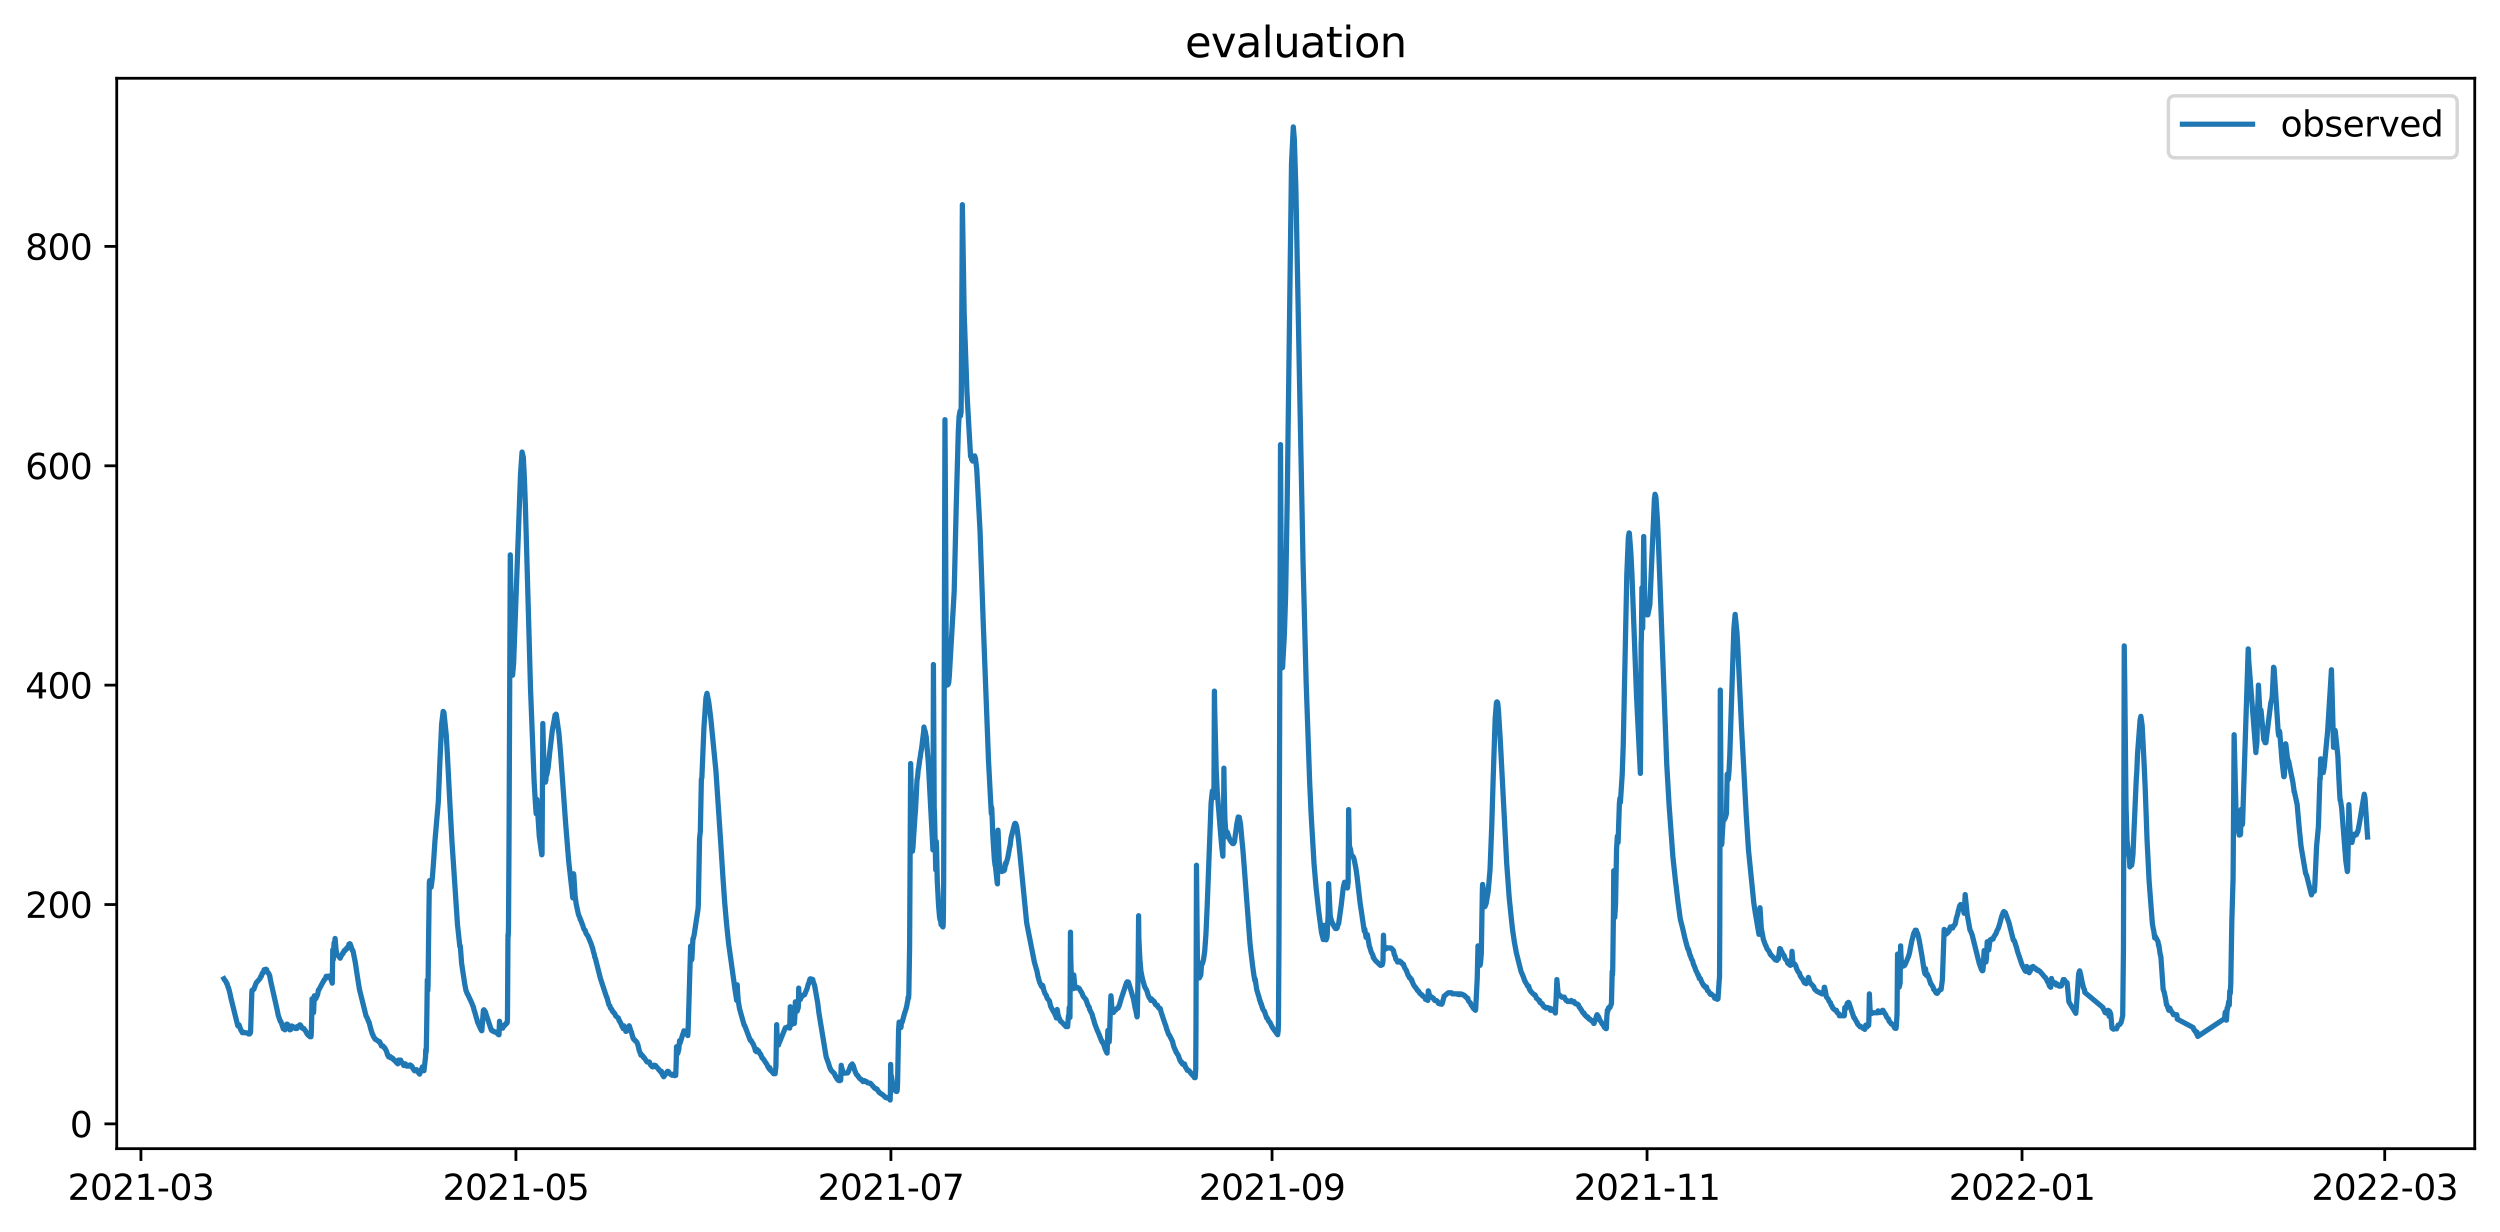 <?xml version="1.0" encoding="utf-8" standalone="no"?>
<!DOCTYPE svg PUBLIC "-//W3C//DTD SVG 1.1//EN"
  "http://www.w3.org/Graphics/SVG/1.1/DTD/svg11.dtd">
<svg xmlns:xlink="http://www.w3.org/1999/xlink" width="712.898pt" height="351.436pt" viewBox="0 0 712.898 351.436" xmlns="http://www.w3.org/2000/svg" version="1.1">
 <defs>
  <style type="text/css">*{stroke-linejoin: round; stroke-linecap: butt}</style>
 </defs>
 <g id="figure_1">
  <g id="patch_1">
   <path d="M 0 351.436 
L 712.898 351.436 
L 712.898 0 
L 0 0 
z
" style="fill: #ffffff"/>
  </g>
  <g id="axes_1">
   <g id="patch_2">
    <path d="M 33.288 327.558 
L 705.697 327.558 
L 705.697 22.318 
L 33.288 22.318 
z
" style="fill: #ffffff"/>
   </g>
   <g id="matplotlib.axis_1">
    <g id="xtick_1">
     <g id="line2d_1">
      <defs>
       <path id="mc125c75f41" d="M 0 0 
L 0 3.5 
" style="stroke: #000000; stroke-width: 0.8"/>
      </defs>
      <g>
       <use xlink:href="#mc125c75f41" x="40.186" y="327.558" style="stroke: #000000; stroke-width: 0.8"/>
      </g>
     </g>
     <g id="text_1">
      <!-- 2021-03 -->
      <g transform="translate(19.295 342.157) scale(0.1 -0.1)">
       <defs>
        <path id="DejaVuSans-32" d="M 1228 531 
L 3431 531 
L 3431 0 
L 469 0 
L 469 531 
Q 828 903 1448 1529 
Q 2069 2156 2228 2338 
Q 2531 2678 2651 2914 
Q 2772 3150 2772 3378 
Q 2772 3750 2511 3984 
Q 2250 4219 1831 4219 
Q 1534 4219 1204 4116 
Q 875 4013 500 3803 
L 500 4441 
Q 881 4594 1212 4672 
Q 1544 4750 1819 4750 
Q 2544 4750 2975 4387 
Q 3406 4025 3406 3419 
Q 3406 3131 3298 2873 
Q 3191 2616 2906 2266 
Q 2828 2175 2409 1742 
Q 1991 1309 1228 531 
z
" transform="scale(0.016)"/>
        <path id="DejaVuSans-30" d="M 2034 4250 
Q 1547 4250 1301 3770 
Q 1056 3291 1056 2328 
Q 1056 1369 1301 889 
Q 1547 409 2034 409 
Q 2525 409 2770 889 
Q 3016 1369 3016 2328 
Q 3016 3291 2770 3770 
Q 2525 4250 2034 4250 
z
M 2034 4750 
Q 2819 4750 3233 4129 
Q 3647 3509 3647 2328 
Q 3647 1150 3233 529 
Q 2819 -91 2034 -91 
Q 1250 -91 836 529 
Q 422 1150 422 2328 
Q 422 3509 836 4129 
Q 1250 4750 2034 4750 
z
" transform="scale(0.016)"/>
        <path id="DejaVuSans-31" d="M 794 531 
L 1825 531 
L 1825 4091 
L 703 3866 
L 703 4441 
L 1819 4666 
L 2450 4666 
L 2450 531 
L 3481 531 
L 3481 0 
L 794 0 
L 794 531 
z
" transform="scale(0.016)"/>
        <path id="DejaVuSans-2d" d="M 313 2009 
L 1997 2009 
L 1997 1497 
L 313 1497 
L 313 2009 
z
" transform="scale(0.016)"/>
        <path id="DejaVuSans-33" d="M 2597 2516 
Q 3050 2419 3304 2112 
Q 3559 1806 3559 1356 
Q 3559 666 3084 287 
Q 2609 -91 1734 -91 
Q 1441 -91 1130 -33 
Q 819 25 488 141 
L 488 750 
Q 750 597 1062 519 
Q 1375 441 1716 441 
Q 2309 441 2620 675 
Q 2931 909 2931 1356 
Q 2931 1769 2642 2001 
Q 2353 2234 1838 2234 
L 1294 2234 
L 1294 2753 
L 1863 2753 
Q 2328 2753 2575 2939 
Q 2822 3125 2822 3475 
Q 2822 3834 2567 4026 
Q 2313 4219 1838 4219 
Q 1578 4219 1281 4162 
Q 984 4106 628 3988 
L 628 4550 
Q 988 4650 1302 4700 
Q 1616 4750 1894 4750 
Q 2613 4750 3031 4423 
Q 3450 4097 3450 3541 
Q 3450 3153 3228 2886 
Q 3006 2619 2597 2516 
z
" transform="scale(0.016)"/>
       </defs>
       <use xlink:href="#DejaVuSans-32"/>
       <use xlink:href="#DejaVuSans-30" x="63.623"/>
       <use xlink:href="#DejaVuSans-32" x="127.246"/>
       <use xlink:href="#DejaVuSans-31" x="190.869"/>
       <use xlink:href="#DejaVuSans-2d" x="254.492"/>
       <use xlink:href="#DejaVuSans-30" x="290.576"/>
       <use xlink:href="#DejaVuSans-33" x="354.199"/>
      </g>
     </g>
    </g>
    <g id="xtick_2">
     <g id="line2d_2">
      <g>
       <use xlink:href="#mc125c75f41" x="147.119" y="327.558" style="stroke: #000000; stroke-width: 0.8"/>
      </g>
     </g>
     <g id="text_2">
      <!-- 2021-05 -->
      <g transform="translate(126.227 342.157) scale(0.1 -0.1)">
       <defs>
        <path id="DejaVuSans-35" d="M 691 4666 
L 3169 4666 
L 3169 4134 
L 1269 4134 
L 1269 2991 
Q 1406 3038 1543 3061 
Q 1681 3084 1819 3084 
Q 2600 3084 3056 2656 
Q 3513 2228 3513 1497 
Q 3513 744 3044 326 
Q 2575 -91 1722 -91 
Q 1428 -91 1123 -41 
Q 819 9 494 109 
L 494 744 
Q 775 591 1075 516 
Q 1375 441 1709 441 
Q 2250 441 2565 725 
Q 2881 1009 2881 1497 
Q 2881 1984 2565 2268 
Q 2250 2553 1709 2553 
Q 1456 2553 1204 2497 
Q 953 2441 691 2322 
L 691 4666 
z
" transform="scale(0.016)"/>
       </defs>
       <use xlink:href="#DejaVuSans-32"/>
       <use xlink:href="#DejaVuSans-30" x="63.623"/>
       <use xlink:href="#DejaVuSans-32" x="127.246"/>
       <use xlink:href="#DejaVuSans-31" x="190.869"/>
       <use xlink:href="#DejaVuSans-2d" x="254.492"/>
       <use xlink:href="#DejaVuSans-30" x="290.576"/>
       <use xlink:href="#DejaVuSans-35" x="354.199"/>
      </g>
     </g>
    </g>
    <g id="xtick_3">
     <g id="line2d_3">
      <g>
       <use xlink:href="#mc125c75f41" x="254.051" y="327.558" style="stroke: #000000; stroke-width: 0.8"/>
      </g>
     </g>
     <g id="text_3">
      <!-- 2021-07 -->
      <g transform="translate(233.159 342.157) scale(0.1 -0.1)">
       <defs>
        <path id="DejaVuSans-37" d="M 525 4666 
L 3525 4666 
L 3525 4397 
L 1831 0 
L 1172 0 
L 2766 4134 
L 525 4134 
L 525 4666 
z
" transform="scale(0.016)"/>
       </defs>
       <use xlink:href="#DejaVuSans-32"/>
       <use xlink:href="#DejaVuSans-30" x="63.623"/>
       <use xlink:href="#DejaVuSans-32" x="127.246"/>
       <use xlink:href="#DejaVuSans-31" x="190.869"/>
       <use xlink:href="#DejaVuSans-2d" x="254.492"/>
       <use xlink:href="#DejaVuSans-30" x="290.576"/>
       <use xlink:href="#DejaVuSans-37" x="354.199"/>
      </g>
     </g>
    </g>
    <g id="xtick_4">
     <g id="line2d_4">
      <g>
       <use xlink:href="#mc125c75f41" x="362.736" y="327.558" style="stroke: #000000; stroke-width: 0.8"/>
      </g>
     </g>
     <g id="text_4">
      <!-- 2021-09 -->
      <g transform="translate(341.845 342.157) scale(0.1 -0.1)">
       <defs>
        <path id="DejaVuSans-39" d="M 703 97 
L 703 672 
Q 941 559 1184 500 
Q 1428 441 1663 441 
Q 2288 441 2617 861 
Q 2947 1281 2994 2138 
Q 2813 1869 2534 1725 
Q 2256 1581 1919 1581 
Q 1219 1581 811 2004 
Q 403 2428 403 3163 
Q 403 3881 828 4315 
Q 1253 4750 1959 4750 
Q 2769 4750 3195 4129 
Q 3622 3509 3622 2328 
Q 3622 1225 3098 567 
Q 2575 -91 1691 -91 
Q 1453 -91 1209 -44 
Q 966 3 703 97 
z
M 1959 2075 
Q 2384 2075 2632 2365 
Q 2881 2656 2881 3163 
Q 2881 3666 2632 3958 
Q 2384 4250 1959 4250 
Q 1534 4250 1286 3958 
Q 1038 3666 1038 3163 
Q 1038 2656 1286 2365 
Q 1534 2075 1959 2075 
z
" transform="scale(0.016)"/>
       </defs>
       <use xlink:href="#DejaVuSans-32"/>
       <use xlink:href="#DejaVuSans-30" x="63.623"/>
       <use xlink:href="#DejaVuSans-32" x="127.246"/>
       <use xlink:href="#DejaVuSans-31" x="190.869"/>
       <use xlink:href="#DejaVuSans-2d" x="254.492"/>
       <use xlink:href="#DejaVuSans-30" x="290.576"/>
       <use xlink:href="#DejaVuSans-39" x="354.199"/>
      </g>
     </g>
    </g>
    <g id="xtick_5">
     <g id="line2d_5">
      <g>
       <use xlink:href="#mc125c75f41" x="469.669" y="327.558" style="stroke: #000000; stroke-width: 0.8"/>
      </g>
     </g>
     <g id="text_5">
      <!-- 2021-11 -->
      <g transform="translate(448.777 342.157) scale(0.1 -0.1)">
       <use xlink:href="#DejaVuSans-32"/>
       <use xlink:href="#DejaVuSans-30" x="63.623"/>
       <use xlink:href="#DejaVuSans-32" x="127.246"/>
       <use xlink:href="#DejaVuSans-31" x="190.869"/>
       <use xlink:href="#DejaVuSans-2d" x="254.492"/>
       <use xlink:href="#DejaVuSans-31" x="290.576"/>
       <use xlink:href="#DejaVuSans-31" x="354.199"/>
      </g>
     </g>
    </g>
    <g id="xtick_6">
     <g id="line2d_6">
      <g>
       <use xlink:href="#mc125c75f41" x="576.601" y="327.558" style="stroke: #000000; stroke-width: 0.8"/>
      </g>
     </g>
     <g id="text_6">
      <!-- 2022-01 -->
      <g transform="translate(555.709 342.157) scale(0.1 -0.1)">
       <use xlink:href="#DejaVuSans-32"/>
       <use xlink:href="#DejaVuSans-30" x="63.623"/>
       <use xlink:href="#DejaVuSans-32" x="127.246"/>
       <use xlink:href="#DejaVuSans-32" x="190.869"/>
       <use xlink:href="#DejaVuSans-2d" x="254.492"/>
       <use xlink:href="#DejaVuSans-30" x="290.576"/>
       <use xlink:href="#DejaVuSans-31" x="354.199"/>
      </g>
     </g>
    </g>
    <g id="xtick_7">
     <g id="line2d_7">
      <g>
       <use xlink:href="#mc125c75f41" x="680.027" y="327.558" style="stroke: #000000; stroke-width: 0.8"/>
      </g>
     </g>
     <g id="text_7">
      <!-- 2022-03 -->
      <g transform="translate(659.136 342.157) scale(0.1 -0.1)">
       <use xlink:href="#DejaVuSans-32"/>
       <use xlink:href="#DejaVuSans-30" x="63.623"/>
       <use xlink:href="#DejaVuSans-32" x="127.246"/>
       <use xlink:href="#DejaVuSans-32" x="190.869"/>
       <use xlink:href="#DejaVuSans-2d" x="254.492"/>
       <use xlink:href="#DejaVuSans-30" x="290.576"/>
       <use xlink:href="#DejaVuSans-33" x="354.199"/>
      </g>
     </g>
    </g>
   </g>
   <g id="matplotlib.axis_2">
    <g id="ytick_1">
     <g id="line2d_8">
      <defs>
       <path id="mae1d3aa485" d="M 0 0 
L -3.5 0 
" style="stroke: #000000; stroke-width: 0.8"/>
      </defs>
      <g>
       <use xlink:href="#mae1d3aa485" x="33.288" y="320.486" style="stroke: #000000; stroke-width: 0.8"/>
      </g>
     </g>
     <g id="text_8">
      <!-- 0 -->
      <g transform="translate(19.925 324.286) scale(0.1 -0.1)">
       <use xlink:href="#DejaVuSans-30"/>
      </g>
     </g>
    </g>
    <g id="ytick_2">
     <g id="line2d_9">
      <g>
       <use xlink:href="#mae1d3aa485" x="33.288" y="257.932" style="stroke: #000000; stroke-width: 0.8"/>
      </g>
     </g>
     <g id="text_9">
      <!-- 200 -->
      <g transform="translate(7.2 261.731) scale(0.1 -0.1)">
       <use xlink:href="#DejaVuSans-32"/>
       <use xlink:href="#DejaVuSans-30" x="63.623"/>
       <use xlink:href="#DejaVuSans-30" x="127.246"/>
      </g>
     </g>
    </g>
    <g id="ytick_3">
     <g id="line2d_10">
      <g>
       <use xlink:href="#mae1d3aa485" x="33.288" y="195.378" style="stroke: #000000; stroke-width: 0.8"/>
      </g>
     </g>
     <g id="text_10">
      <!-- 400 -->
      <g transform="translate(7.2 199.177) scale(0.1 -0.1)">
       <defs>
        <path id="DejaVuSans-34" d="M 2419 4116 
L 825 1625 
L 2419 1625 
L 2419 4116 
z
M 2253 4666 
L 3047 4666 
L 3047 1625 
L 3713 1625 
L 3713 1100 
L 3047 1100 
L 3047 0 
L 2419 0 
L 2419 1100 
L 313 1100 
L 313 1709 
L 2253 4666 
z
" transform="scale(0.016)"/>
       </defs>
       <use xlink:href="#DejaVuSans-34"/>
       <use xlink:href="#DejaVuSans-30" x="63.623"/>
       <use xlink:href="#DejaVuSans-30" x="127.246"/>
      </g>
     </g>
    </g>
    <g id="ytick_4">
     <g id="line2d_11">
      <g>
       <use xlink:href="#mae1d3aa485" x="33.288" y="132.823" style="stroke: #000000; stroke-width: 0.8"/>
      </g>
     </g>
     <g id="text_11">
      <!-- 600 -->
      <g transform="translate(7.2 136.623) scale(0.1 -0.1)">
       <defs>
        <path id="DejaVuSans-36" d="M 2113 2584 
Q 1688 2584 1439 2293 
Q 1191 2003 1191 1497 
Q 1191 994 1439 701 
Q 1688 409 2113 409 
Q 2538 409 2786 701 
Q 3034 994 3034 1497 
Q 3034 2003 2786 2293 
Q 2538 2584 2113 2584 
z
M 3366 4563 
L 3366 3988 
Q 3128 4100 2886 4159 
Q 2644 4219 2406 4219 
Q 1781 4219 1451 3797 
Q 1122 3375 1075 2522 
Q 1259 2794 1537 2939 
Q 1816 3084 2150 3084 
Q 2853 3084 3261 2657 
Q 3669 2231 3669 1497 
Q 3669 778 3244 343 
Q 2819 -91 2113 -91 
Q 1303 -91 875 529 
Q 447 1150 447 2328 
Q 447 3434 972 4092 
Q 1497 4750 2381 4750 
Q 2619 4750 2861 4703 
Q 3103 4656 3366 4563 
z
" transform="scale(0.016)"/>
       </defs>
       <use xlink:href="#DejaVuSans-36"/>
       <use xlink:href="#DejaVuSans-30" x="63.623"/>
       <use xlink:href="#DejaVuSans-30" x="127.246"/>
      </g>
     </g>
    </g>
    <g id="ytick_5">
     <g id="line2d_12">
      <g>
       <use xlink:href="#mae1d3aa485" x="33.288" y="70.269" style="stroke: #000000; stroke-width: 0.8"/>
      </g>
     </g>
     <g id="text_12">
      <!-- 800 -->
      <g transform="translate(7.2 74.068) scale(0.1 -0.1)">
       <defs>
        <path id="DejaVuSans-38" d="M 2034 2216 
Q 1584 2216 1326 1975 
Q 1069 1734 1069 1313 
Q 1069 891 1326 650 
Q 1584 409 2034 409 
Q 2484 409 2743 651 
Q 3003 894 3003 1313 
Q 3003 1734 2745 1975 
Q 2488 2216 2034 2216 
z
M 1403 2484 
Q 997 2584 770 2862 
Q 544 3141 544 3541 
Q 544 4100 942 4425 
Q 1341 4750 2034 4750 
Q 2731 4750 3128 4425 
Q 3525 4100 3525 3541 
Q 3525 3141 3298 2862 
Q 3072 2584 2669 2484 
Q 3125 2378 3379 2068 
Q 3634 1759 3634 1313 
Q 3634 634 3220 271 
Q 2806 -91 2034 -91 
Q 1263 -91 848 271 
Q 434 634 434 1313 
Q 434 1759 690 2068 
Q 947 2378 1403 2484 
z
M 1172 3481 
Q 1172 3119 1398 2916 
Q 1625 2713 2034 2713 
Q 2441 2713 2670 2916 
Q 2900 3119 2900 3481 
Q 2900 3844 2670 4047 
Q 2441 4250 2034 4250 
Q 1625 4250 1398 4047 
Q 1172 3844 1172 3481 
z
" transform="scale(0.016)"/>
       </defs>
       <use xlink:href="#DejaVuSans-38"/>
       <use xlink:href="#DejaVuSans-30" x="63.623"/>
       <use xlink:href="#DejaVuSans-30" x="127.246"/>
      </g>
     </g>
    </g>
   </g>
   <g id="line2d_13">
    <path d="M 63.852 279.107 
L 64.071 279.498 
L 64.144 279.498 
L 64.363 279.889 
L 64.436 279.889 
L 64.655 280.514 
L 64.728 280.436 
L 65.093 281.687 
L 65.166 281.687 
L 65.605 283.407 
L 65.824 284.502 
L 67.796 292.478 
L 67.942 292.579 
L 68.015 292.681 
L 68.088 292.579 
L 68.161 292.259 
L 68.745 293.87 
L 68.818 293.87 
L 69.111 294.479 
L 69.184 294.479 
L 69.257 294.276 
L 69.33 294.479 
L 69.403 294.378 
L 69.476 294.479 
L 69.549 294.378 
L 69.695 294.479 
L 70.791 294.573 
L 70.864 294.855 
L 70.937 294.761 
L 71.083 294.667 
L 71.156 294.855 
L 71.229 294.761 
L 71.302 294.479 
L 71.375 294.573 
L 71.448 294.378 
L 71.594 289.897 
L 71.813 283.016 
L 71.886 282.391 
L 71.959 282.469 
L 72.032 282.469 
L 72.178 282.156 
L 72.397 282.078 
L 73.055 280.28 
L 74.15 279.028 
L 74.37 278.403 
L 74.516 278.403 
L 74.808 277.465 
L 74.881 277.543 
L 75.027 277.386 
L 75.1 277.386 
L 75.319 276.526 
L 75.757 276.448 
L 75.83 276.37 
L 75.976 276.526 
L 76.049 276.526 
L 76.196 277.152 
L 76.342 277.23 
L 76.634 277.621 
L 76.853 278.09 
L 76.926 278.325 
L 77.145 279.576 
L 79.044 288.021 
L 79.336 289.506 
L 79.921 291.227 
L 79.994 291.148 
L 80.067 291.227 
L 80.797 293.385 
L 81.162 293.479 
L 81.235 293.666 
L 81.308 293.385 
L 81.381 293.479 
L 81.674 292.478 
L 81.747 292.04 
L 81.82 292.149 
L 81.893 292.04 
L 82.039 292.149 
L 82.331 293.291 
L 82.404 293.291 
L 82.623 293.666 
L 82.915 293.572 
L 83.134 292.579 
L 83.281 292.579 
L 83.427 292.884 
L 84.011 292.884 
L 84.23 293.291 
L 84.668 293.291 
L 84.887 292.681 
L 84.96 292.884 
L 85.107 292.681 
L 85.18 292.681 
L 85.399 292.368 
L 85.472 292.259 
L 85.545 292.478 
L 85.618 292.259 
L 85.837 292.572 
L 86.056 293.088 
L 86.129 292.986 
L 86.348 293.291 
L 86.64 293.291 
L 86.86 293.666 
L 87.006 293.768 
L 87.298 294.276 
L 87.59 294.855 
L 87.955 295.261 
L 88.101 295.058 
L 88.393 295.637 
L 88.686 295.637 
L 88.759 294.956 
L 88.905 289.037 
L 88.978 284.815 
L 89.051 286.926 
L 89.124 288.177 
L 89.197 287.864 
L 89.27 288.021 
L 89.343 288.803 
L 89.416 288.724 
L 89.635 283.955 
L 89.854 284.658 
L 89.927 284.658 
L 90 284.815 
L 90.073 284.737 
L 90.585 283.564 
L 90.804 282.313 
L 90.877 282.391 
L 91.096 281.922 
L 91.315 281.531 
L 92.265 279.732 
L 92.338 279.732 
L 92.484 279.341 
L 92.63 279.263 
L 92.776 279.028 
L 92.849 279.028 
L 92.995 278.403 
L 93.068 278.716 
L 93.141 278.403 
L 93.214 278.716 
L 93.36 278.403 
L 93.945 278.325 
L 94.164 278.716 
L 94.456 279.498 
L 94.748 280.358 
L 94.894 270.818 
L 95.04 273.633 
L 95.259 268.863 
L 95.332 268.863 
L 95.405 269.254 
L 95.551 267.612 
L 95.844 270.975 
L 96.063 272.148 
L 96.282 272.382 
L 97.012 273.242 
L 97.231 272.695 
L 97.524 272.226 
L 97.743 271.757 
L 97.816 271.913 
L 98.108 271.131 
L 98.254 271.209 
L 98.327 270.896 
L 98.4 270.975 
L 98.546 270.896 
L 98.765 270.662 
L 98.838 270.584 
L 98.911 270.271 
L 98.984 270.427 
L 99.204 270.349 
L 99.277 270.271 
L 99.496 269.254 
L 99.642 269.176 
L 99.715 269.098 
L 99.788 269.176 
L 99.861 269.176 
L 100.08 269.802 
L 100.445 270.975 
L 100.591 270.975 
L 100.737 271.522 
L 101.322 274.493 
L 101.833 277.934 
L 101.979 278.872 
L 102.49 282.078 
L 104.389 289.741 
L 104.536 289.975 
L 104.682 290.21 
L 105.193 291.539 
L 105.266 291.539 
L 105.485 292.478 
L 105.777 293.572 
L 106.215 294.956 
L 106.289 294.956 
L 106.508 295.637 
L 106.654 295.738 
L 106.946 296.325 
L 107.092 296.419 
L 107.384 296.512 
L 107.676 296.794 
L 107.895 296.888 
L 108.115 297.169 
L 108.188 296.982 
L 108.261 297.075 
L 108.407 297.31 
L 108.772 298.264 
L 109.21 298.264 
L 109.575 298.796 
L 109.721 298.796 
L 110.233 299.828 
L 110.525 300.86 
L 110.671 300.86 
L 110.817 301.36 
L 111.036 301.329 
L 111.255 301.579 
L 111.328 301.329 
L 111.474 301.704 
L 111.547 301.704 
L 111.694 301.579 
L 111.913 301.83 
L 112.059 301.83 
L 112.205 302.181 
L 112.351 302.299 
L 112.497 302.299 
L 112.935 302.885 
L 113.008 302.885 
L 113.3 303.237 
L 113.374 303.237 
L 113.447 303.354 
L 113.666 302.299 
L 113.739 302.416 
L 113.885 302.299 
L 114.031 302.299 
L 114.177 302.416 
L 114.25 302.299 
L 114.469 303.002 
L 114.542 302.885 
L 114.761 303.237 
L 114.834 303.237 
L 115.127 303.816 
L 115.346 303.354 
L 115.419 303.472 
L 115.492 303.472 
L 115.565 303.354 
L 115.857 303.706 
L 115.93 303.706 
L 116.003 304.035 
L 116.076 303.816 
L 116.149 303.925 
L 116.222 303.816 
L 116.295 303.925 
L 116.368 303.816 
L 116.441 303.925 
L 116.514 303.8 
L 116.66 304.027 
L 116.806 303.792 
L 116.88 303.909 
L 116.953 303.675 
L 117.099 303.909 
L 117.172 303.792 
L 117.464 304.144 
L 117.537 304.144 
L 117.683 304.582 
L 118.194 305.348 
L 118.267 305.239 
L 118.34 305.348 
L 118.413 305.02 
L 118.486 305.129 
L 118.559 305.02 
L 118.632 305.129 
L 118.779 305.02 
L 119.071 305.559 
L 119.655 306.302 
L 120.459 304.23 
L 120.678 304.801 
L 120.897 305.325 
L 121.335 301.509 
L 121.408 299.366 
L 121.481 300.141 
L 121.554 299.492 
L 121.7 291.172 
L 121.846 279.419 
L 121.992 282.469 
L 122.065 281.14 
L 122.212 267.769 
L 122.431 251.661 
L 122.504 251.114 
L 122.577 251.192 
L 122.942 252.99 
L 123.088 251.974 
L 123.307 250.097 
L 123.672 245.249 
L 124.038 239.697 
L 124.987 228.672 
L 125.425 217.569 
L 125.937 206.465 
L 126.375 202.869 
L 126.448 203.26 
L 126.521 203.025 
L 126.594 203.181 
L 127.251 209.593 
L 127.544 214.598 
L 128.274 228.829 
L 128.858 239.619 
L 130.465 263.781 
L 130.684 265.736 
L 131.123 269.88 
L 131.196 269.645 
L 131.269 269.88 
L 131.634 274.728 
L 132.51 280.514 
L 132.876 282.469 
L 133.022 282.782 
L 133.241 283.407 
L 133.314 283.407 
L 133.533 283.876 
L 134.555 286.066 
L 134.702 286.535 
L 134.994 287.161 
L 135.213 288.177 
L 135.286 288.255 
L 135.943 290.601 
L 136.016 290.757 
L 136.162 291.461 
L 136.308 291.727 
L 137.112 293.541 
L 137.185 293.541 
L 137.331 293.916 
L 137.404 293.916 
L 137.55 291.907 
L 137.842 288.099 
L 137.915 288.099 
L 137.988 287.942 
L 138.281 288.333 
L 138.427 288.568 
L 138.646 289.35 
L 140.034 293.51 
L 140.107 293.51 
L 140.18 293.815 
L 140.253 293.713 
L 140.472 294.018 
L 140.837 294.104 
L 140.983 294.292 
L 141.64 294.292 
L 141.787 294.698 
L 141.86 294.698 
L 142.079 294.98 
L 142.225 295.074 
L 142.298 295.074 
L 142.444 291.227 
L 142.517 292.29 
L 142.59 293.002 
L 142.663 292.9 
L 142.736 292.798 
L 142.955 293.103 
L 143.101 293.205 
L 143.247 293.103 
L 143.32 293.205 
L 143.759 292.29 
L 143.832 292.493 
L 143.978 292.29 
L 144.051 292.29 
L 144.27 291.852 
L 144.489 291.852 
L 144.635 291.618 
L 144.708 290.523 
L 144.854 266.518 
L 144.927 266.987 
L 145 264.406 
L 145.146 241.105 
L 145.512 158.22 
L 146.023 192.078 
L 146.169 192.547 
L 146.461 189.185 
L 148.433 135.154 
L 148.872 128.898 
L 149.237 130.462 
L 149.529 136.326 
L 149.821 144.224 
L 151.282 196.379 
L 152.304 222.73 
L 152.67 228.985 
L 152.889 232.035 
L 152.962 231.409 
L 153.108 227.969 
L 153.765 238.368 
L 154.496 243.764 
L 154.569 243.529 
L 154.788 206.309 
L 154.934 212.252 
L 155.153 218.976 
L 155.518 223.042 
L 155.664 222.417 
L 155.81 220.54 
L 155.957 220.853 
L 156.322 218.82 
L 156.76 214.519 
L 157.49 208.342 
L 158.294 203.885 
L 158.367 204.12 
L 158.44 204.589 
L 158.586 203.651 
L 158.659 203.963 
L 159.389 209.202 
L 159.828 214.441 
L 161.289 234.693 
L 162.165 245.562 
L 163.334 256.04 
L 163.553 249.159 
L 163.626 249.55 
L 163.991 255.414 
L 164.283 257.682 
L 164.941 260.731 
L 165.379 261.826 
L 165.452 262.217 
L 165.525 262.139 
L 166.036 263.546 
L 166.109 263.624 
L 166.401 264.641 
L 166.621 265.11 
L 166.767 265.267 
L 166.84 265.267 
L 167.132 266.205 
L 167.643 266.909 
L 168.52 269.02 
L 168.885 270.115 
L 168.958 270.271 
L 169.25 271.522 
L 169.469 272.148 
L 169.615 273.008 
L 169.761 273.242 
L 171.222 279.028 
L 172.975 284.346 
L 173.048 284.346 
L 173.633 286.535 
L 173.925 286.848 
L 174.071 287.473 
L 174.144 287.473 
L 174.363 287.786 
L 174.436 287.786 
L 174.655 288.412 
L 174.801 288.412 
L 174.947 288.724 
L 175.02 288.724 
L 175.239 289.037 
L 175.312 289.037 
L 175.532 289.663 
L 176.262 290.288 
L 176.335 290.288 
L 176.554 291.07 
L 176.627 290.992 
L 176.846 291.539 
L 176.919 291.539 
L 177.285 292.509 
L 177.358 292.611 
L 177.504 292.916 
L 177.723 293.322 
L 177.869 292.509 
L 178.161 292.916 
L 178.453 294.104 
L 178.526 293.916 
L 178.599 294.104 
L 178.672 293.729 
L 178.745 293.916 
L 179.403 292.509 
L 179.476 292.611 
L 179.914 294.104 
L 179.987 294.104 
L 180.498 295.949 
L 180.644 296.247 
L 180.791 296.45 
L 180.937 296.45 
L 181.156 296.825 
L 181.375 296.919 
L 181.667 297.341 
L 181.813 297.764 
L 181.886 297.896 
L 182.324 299.734 
L 182.617 300.391 
L 182.69 300.391 
L 182.763 300.891 
L 182.836 300.766 
L 182.982 300.891 
L 183.128 300.891 
L 183.566 301.626 
L 183.639 301.509 
L 183.858 301.861 
L 184.516 302.83 
L 185.173 302.83 
L 185.465 303.62 
L 185.538 303.62 
L 185.976 304.207 
L 186.342 304.207 
L 186.561 303.737 
L 186.926 303.847 
L 187.656 304.754 
L 187.729 304.754 
L 187.876 305.082 
L 188.095 305.184 
L 188.241 305.489 
L 188.46 305.489 
L 188.533 305.817 
L 188.606 305.489 
L 188.825 306.333 
L 188.898 306.333 
L 189.044 306.74 
L 189.117 306.842 
L 189.19 306.74 
L 189.263 307.045 
L 189.482 306.74 
L 189.848 306.232 
L 189.994 305.927 
L 190.14 305.927 
L 190.359 305.489 
L 190.651 305.598 
L 190.943 306.13 
L 191.016 306.13 
L 191.162 306.333 
L 191.601 306.435 
L 191.674 306.638 
L 191.893 306.333 
L 191.966 306.435 
L 192.039 306.333 
L 192.404 306.74 
L 192.696 306.638 
L 192.842 302.377 
L 192.915 298.475 
L 192.988 299.413 
L 193.208 300.453 
L 193.281 300.328 
L 193.573 299.14 
L 193.792 296.763 
L 193.938 297.404 
L 194.741 294.823 
L 194.814 294.722 
L 195.034 293.94 
L 195.107 294.135 
L 195.18 294.042 
L 195.326 294.135 
L 196.129 295.3 
L 196.202 294.519 
L 196.933 269.802 
L 197.225 273.711 
L 197.298 273.477 
L 197.59 267.691 
L 197.663 267.769 
L 197.955 266.518 
L 199.051 259.246 
L 199.124 258.229 
L 199.489 239.072 
L 199.708 237.039 
L 200 222.339 
L 200.146 221.713 
L 200.731 207.56 
L 201.315 198.881 
L 201.388 198.646 
L 201.607 197.708 
L 202.119 200.288 
L 202.557 203.729 
L 202.703 204.98 
L 204.164 219.993 
L 205.552 240.792 
L 206.136 249.941 
L 206.647 257.291 
L 207.158 263.155 
L 207.743 268.863 
L 209.715 283.016 
L 209.861 283.876 
L 210.08 285.284 
L 210.153 284.658 
L 210.226 280.827 
L 210.299 282.469 
L 210.518 285.44 
L 210.884 287.63 
L 211.76 290.757 
L 212.198 292.321 
L 212.344 292.423 
L 213.951 296.669 
L 214.17 296.669 
L 214.609 297.513 
L 214.682 297.513 
L 214.974 298.209 
L 215.12 298.608 
L 215.193 298.741 
L 215.412 299.64 
L 215.631 299.64 
L 215.704 299.906 
L 215.85 299.265 
L 215.923 299.515 
L 215.996 299.515 
L 216.142 299.64 
L 216.289 299.64 
L 216.508 300.172 
L 216.581 300.172 
L 216.727 300.547 
L 216.873 300.672 
L 216.946 300.672 
L 217.092 301.173 
L 217.165 301.298 
L 217.311 301.673 
L 217.53 301.783 
L 218.772 303.667 
L 218.991 304.238 
L 219.429 304.895 
L 219.502 304.457 
L 219.722 305.223 
L 219.868 305.333 
L 220.014 305.333 
L 220.233 305.739 
L 220.379 305.739 
L 220.598 306.177 
L 221.036 306.177 
L 221.255 304.214 
L 221.475 292.188 
L 221.548 294.292 
L 221.767 297.615 
L 221.913 298.014 
L 221.986 298.014 
L 222.205 297.232 
L 222.278 297.216 
L 222.716 296.137 
L 223.958 293.072 
L 224.469 292.97 
L 224.688 292.767 
L 224.907 293.072 
L 225.2 293.174 
L 225.346 287.082 
L 225.419 289.037 
L 225.638 291.696 
L 225.784 292.157 
L 225.93 287.395 
L 226.003 288.724 
L 226.222 290.914 
L 226.441 291.852 
L 226.514 291.852 
L 226.66 289.897 
L 226.807 285.675 
L 226.953 288.255 
L 227.099 288.412 
L 227.318 288.333 
L 227.391 288.099 
L 227.537 287.473 
L 227.61 287.473 
L 227.683 286.613 
L 227.756 281.765 
L 227.829 283.329 
L 227.975 284.971 
L 228.048 285.128 
L 228.121 284.815 
L 228.194 284.971 
L 228.267 284.971 
L 228.486 284.267 
L 228.56 284.346 
L 228.779 283.876 
L 228.925 283.798 
L 228.998 283.876 
L 229.071 283.798 
L 229.29 283.72 
L 229.436 283.642 
L 230.166 281.843 
L 230.459 280.671 
L 230.605 280.436 
L 230.97 279.185 
L 231.116 279.107 
L 231.335 279.185 
L 231.627 279.263 
L 231.773 279.341 
L 231.919 280.045 
L 232.285 280.983 
L 233.161 285.909 
L 233.526 288.881 
L 235.571 301.298 
L 236.156 302.987 
L 236.229 303.104 
L 236.594 304.363 
L 236.959 305.129 
L 237.397 305.645 
L 237.544 305.755 
L 237.836 306.083 
L 237.909 306.083 
L 238.201 306.896 
L 238.347 306.896 
L 238.493 307.303 
L 238.566 307.303 
L 238.712 307.71 
L 238.858 307.71 
L 239.077 308.085 
L 239.443 308.179 
L 239.516 307.6 
L 239.589 307.702 
L 239.662 308.085 
L 239.735 307.991 
L 239.881 303.777 
L 239.954 304.551 
L 240.027 304.441 
L 240.465 306.052 
L 241.707 305.95 
L 241.853 305.747 
L 242.072 305.207 
L 242.583 303.863 
L 242.656 303.863 
L 242.803 303.628 
L 242.876 303.745 
L 243.022 303.393 
L 243.241 303.863 
L 243.314 303.863 
L 243.679 305.098 
L 243.898 305.614 
L 244.044 306.052 
L 244.117 306.154 
L 244.263 306.459 
L 244.482 306.56 
L 244.629 306.865 
L 244.702 306.865 
L 244.848 307.17 
L 245.286 307.678 
L 245.578 307.772 
L 245.724 308.054 
L 245.87 308.054 
L 246.089 308.429 
L 246.455 308.335 
L 246.528 308.148 
L 246.747 308.429 
L 247.112 308.429 
L 247.331 308.711 
L 247.477 308.804 
L 248.208 308.898 
L 249.449 310.329 
L 249.595 310.415 
L 249.741 310.501 
L 249.814 310.415 
L 249.961 310.587 
L 250.107 310.587 
L 250.472 311.244 
L 250.545 311.244 
L 250.764 311.588 
L 250.91 311.666 
L 251.348 311.979 
L 251.567 312.057 
L 252.371 312.808 
L 252.444 312.808 
L 252.517 312.964 
L 252.59 312.886 
L 252.955 313.121 
L 253.32 313.121 
L 253.394 312.964 
L 253.467 313.121 
L 253.613 312.964 
L 253.832 313.684 
L 253.905 311.432 
L 253.978 303.519 
L 254.051 306.779 
L 254.124 307.624 
L 254.197 306.834 
L 254.708 310.298 
L 255 310.728 
L 255.22 310.9 
L 255.293 310.9 
L 255.439 311.158 
L 255.585 311.244 
L 255.731 311.244 
L 255.804 311.072 
L 255.877 310.556 
L 255.95 308.851 
L 256.242 293.619 
L 256.388 291.461 
L 256.534 292.509 
L 256.68 291.821 
L 256.899 293.017 
L 256.973 292.611 
L 257.046 291.461 
L 257.119 291.539 
L 257.265 291.461 
L 257.922 289.037 
L 258.287 287.942 
L 258.506 287.161 
L 258.799 285.597 
L 258.872 285.284 
L 258.945 284.424 
L 259.018 284.502 
L 259.091 284.58 
L 259.164 283.329 
L 259.383 269.958 
L 259.675 217.725 
L 259.748 220.071 
L 259.967 239.854 
L 260.186 242.747 
L 260.332 241.652 
L 260.917 232.738 
L 261.063 231.018 
L 261.501 222.417 
L 261.647 221.635 
L 261.866 219.289 
L 261.939 219.133 
L 262.305 216.396 
L 262.378 216.161 
L 262.67 213.972 
L 262.743 213.894 
L 263.4 208.499 
L 263.473 207.326 
L 263.619 208.264 
L 263.692 208.186 
L 263.838 208.655 
L 264.131 210.219 
L 264.715 217.412 
L 266.03 242.356 
L 266.176 189.498 
L 266.395 230.471 
L 266.468 231.409 
L 266.833 248.064 
L 266.906 247.282 
L 266.979 239.932 
L 267.052 241.105 
L 267.271 251.27 
L 267.637 258.151 
L 267.929 261.591 
L 268.075 262.295 
L 268.148 261.826 
L 268.367 263.703 
L 268.513 262.764 
L 268.732 264.094 
L 268.878 264.328 
L 268.951 264.015 
L 269.024 260.497 
L 269.097 251.192 
L 269.463 119.671 
L 269.536 130.853 
L 269.828 185.901 
L 270.047 194.189 
L 270.12 195.362 
L 270.193 195.206 
L 270.266 194.815 
L 270.339 195.206 
L 270.412 195.049 
L 270.558 194.502 
L 270.704 192.782 
L 272.092 168.777 
L 272.676 144.459 
L 273.261 123.268 
L 273.48 118.889 
L 273.772 117.169 
L 273.918 118.577 
L 273.991 117.482 
L 274.064 117.638 
L 274.137 111.07 
L 274.429 58.368 
L 274.941 89.333 
L 275.744 112.008 
L 275.963 116.075 
L 276.767 130.149 
L 276.84 129.68 
L 277.059 131.009 
L 277.132 130.853 
L 277.351 131.479 
L 277.497 131.166 
L 277.935 129.993 
L 278.008 130.775 
L 278.081 130.462 
L 278.154 130.618 
L 278.52 133.746 
L 279.469 151.418 
L 280.346 176.752 
L 281.88 216.865 
L 282.683 232.035 
L 282.756 230.158 
L 282.829 230.783 
L 283.121 238.368 
L 283.56 245.171 
L 283.779 246.891 
L 283.852 246.813 
L 284.363 251.817 
L 284.436 252.052 
L 284.582 236.726 
L 284.655 238.134 
L 284.947 245.64 
L 285.239 248.22 
L 285.313 248.377 
L 285.386 248.22 
L 285.459 248.299 
L 285.678 248.533 
L 285.824 248.377 
L 286.262 248.299 
L 286.481 247.986 
L 286.7 246.187 
L 286.773 246.657 
L 287.285 244.936 
L 287.431 244.311 
L 287.942 241.418 
L 288.015 241.34 
L 288.307 238.916 
L 289.33 234.928 
L 289.476 234.771 
L 289.549 234.85 
L 289.622 234.85 
L 289.914 235.71 
L 290.133 237.117 
L 290.498 240.088 
L 292.763 263.155 
L 294.954 274.337 
L 295.538 276.37 
L 295.684 276.839 
L 295.977 278.403 
L 296.488 280.201 
L 296.634 280.436 
L 296.926 281.14 
L 297.218 281.531 
L 297.291 280.983 
L 297.364 281.062 
L 297.73 282.704 
L 297.803 282.782 
L 298.022 283.407 
L 298.314 283.72 
L 298.606 284.658 
L 299.263 285.44 
L 299.556 286.848 
L 299.702 287.161 
L 300.359 288.412 
L 300.432 288.412 
L 301.089 289.819 
L 301.235 290.288 
L 301.309 290.288 
L 301.455 287.864 
L 301.528 288.177 
L 301.747 289.663 
L 301.82 289.663 
L 301.966 290.366 
L 302.039 290.288 
L 302.404 291.227 
L 302.623 291.305 
L 302.842 291.539 
L 303.573 292.321 
L 303.646 292.321 
L 303.865 292.65 
L 304.011 292.759 
L 304.449 292.759 
L 304.668 289.741 
L 304.741 289.897 
L 304.815 289.506 
L 304.888 287.317 
L 305.107 290.132 
L 305.253 265.814 
L 305.326 272.617 
L 305.545 280.436 
L 305.764 281.765 
L 305.91 281.922 
L 306.056 281.922 
L 306.129 281.765 
L 306.202 278.012 
L 306.275 278.872 
L 306.494 281.218 
L 306.641 281.531 
L 306.714 281.531 
L 306.787 281.765 
L 306.933 281.531 
L 307.298 281.609 
L 307.663 281.843 
L 307.736 281.843 
L 308.247 282.782 
L 308.32 282.782 
L 308.467 283.095 
L 308.613 283.407 
L 308.832 284.033 
L 309.708 285.128 
L 309.854 285.597 
L 310.073 286.222 
L 310.293 286.848 
L 310.366 286.848 
L 310.512 287.161 
L 310.585 287.161 
L 310.731 287.864 
L 311.461 289.35 
L 311.68 290.288 
L 311.826 290.601 
L 312.119 291.758 
L 312.922 293.909 
L 313.141 294.315 
L 314.091 296.731 
L 314.164 296.731 
L 314.237 297.107 
L 314.31 297.013 
L 314.456 297.24 
L 314.602 297.638 
L 314.675 297.638 
L 315.186 299.265 
L 315.259 299.265 
L 315.479 299.922 
L 315.698 300.297 
L 315.917 293.838 
L 316.209 297.138 
L 316.282 297.138 
L 316.355 296.278 
L 316.72 285.284 
L 316.793 283.955 
L 316.866 284.58 
L 317.085 287.942 
L 317.524 288.724 
L 317.597 288.255 
L 317.67 288.412 
L 317.816 288.099 
L 318.181 288.021 
L 318.4 287.63 
L 318.692 287.473 
L 318.838 287.473 
L 319.058 286.848 
L 319.131 286.848 
L 319.715 284.815 
L 321.249 280.201 
L 321.468 279.967 
L 321.76 280.045 
L 322.052 280.905 
L 323.221 284.893 
L 323.44 286.066 
L 323.732 287.63 
L 323.878 288.099 
L 324.17 289.663 
L 324.243 289.975 
L 324.317 289.115 
L 324.536 277.699 
L 324.682 261.122 
L 324.755 267.691 
L 325.047 273.555 
L 325.339 276.917 
L 325.777 279.107 
L 326.435 281.452 
L 326.508 281.531 
L 326.654 281.843 
L 326.946 282.313 
L 327.092 282.704 
L 327.384 283.72 
L 327.749 284.58 
L 328.115 284.971 
L 328.188 285.284 
L 328.261 285.128 
L 328.334 284.815 
L 328.48 285.284 
L 328.772 285.284 
L 328.991 285.597 
L 329.064 285.519 
L 329.137 285.597 
L 329.21 285.753 
L 329.356 286.222 
L 329.575 286.535 
L 329.795 286.535 
L 329.868 286.77 
L 329.941 286.691 
L 330.014 286.613 
L 330.233 287.161 
L 330.306 287.161 
L 330.452 287.473 
L 330.817 287.552 
L 330.89 287.708 
L 331.109 288.646 
L 332.278 292.134 
L 332.351 292.235 
L 332.789 293.76 
L 332.862 293.862 
L 333.228 294.949 
L 333.374 295.042 
L 333.52 295.324 
L 333.593 295.426 
L 333.812 295.918 
L 334.25 296.786 
L 334.323 296.888 
L 334.688 298.389 
L 334.761 298.522 
L 334.907 298.921 
L 334.981 299.054 
L 335.127 299.452 
L 335.2 299.452 
L 335.346 299.984 
L 335.419 299.984 
L 335.492 300.109 
L 335.638 300.485 
L 335.711 300.485 
L 336.003 300.985 
L 336.222 301.611 
L 336.514 302.455 
L 336.587 302.455 
L 336.66 302.572 
L 336.807 302.924 
L 336.88 302.924 
L 336.953 303.042 
L 337.026 302.924 
L 337.172 303.393 
L 337.245 303.393 
L 337.318 303.511 
L 337.464 303.393 
L 337.537 303.393 
L 337.683 303.628 
L 337.756 303.393 
L 337.829 303.511 
L 338.048 304.332 
L 338.121 304.332 
L 338.34 304.77 
L 338.413 304.77 
L 338.56 305.207 
L 339.071 305.317 
L 339.29 305.645 
L 339.363 305.645 
L 339.582 306.083 
L 339.728 306.083 
L 339.947 306.49 
L 340.093 306.49 
L 340.313 306.896 
L 340.386 306.896 
L 340.605 307.303 
L 340.824 307.303 
L 340.97 305.098 
L 341.043 293.604 
L 341.189 246.735 
L 341.481 276.839 
L 341.627 277.23 
L 341.846 278.403 
L 341.919 278.481 
L 341.992 278.872 
L 342.066 278.716 
L 342.212 278.481 
L 342.431 277.934 
L 342.65 274.571 
L 342.723 274.884 
L 342.796 274.962 
L 343.088 274.102 
L 343.234 273.32 
L 343.526 271.366 
L 343.892 266.283 
L 344.257 257.995 
L 345.352 228.985 
L 345.718 225.545 
L 345.864 225.545 
L 346.156 227.421 
L 346.302 197.082 
L 346.375 201.93 
L 346.813 219.68 
L 347.105 225.701 
L 348.055 237.664 
L 348.42 241.73 
L 348.712 244.154 
L 348.931 229.767 
L 349.004 219.055 
L 349.077 224.293 
L 349.297 233.598 
L 349.589 237.899 
L 349.662 237.977 
L 349.735 238.603 
L 349.808 238.29 
L 349.954 237.273 
L 350.757 239.619 
L 350.83 239.541 
L 351.05 240.088 
L 351.123 239.932 
L 351.488 240.558 
L 351.707 240.558 
L 351.999 240.088 
L 352.73 234.771 
L 353.095 232.973 
L 353.387 233.051 
L 353.752 235.084 
L 354.19 240.01 
L 354.336 241.34 
L 354.556 243.998 
L 356.455 269.098 
L 356.893 272.929 
L 357.185 275.353 
L 357.55 278.012 
L 357.842 279.654 
L 357.915 279.185 
L 358.354 282.156 
L 358.865 283.876 
L 358.938 284.033 
L 359.23 285.284 
L 359.303 285.284 
L 359.522 286.144 
L 359.668 286.222 
L 359.888 287.161 
L 359.961 287.161 
L 360.107 287.786 
L 360.472 288.333 
L 360.545 288.333 
L 361.202 290.288 
L 361.421 290.366 
L 361.787 291.227 
L 361.933 291.305 
L 362.079 291.539 
L 362.152 291.539 
L 362.371 292.048 
L 362.809 292.962 
L 364.343 295.066 
L 364.489 293.768 
L 364.562 291.641 
L 364.708 269.098 
L 365.147 126.787 
L 365.293 154.702 
L 365.512 188.168 
L 365.585 190.436 
L 365.658 190.123 
L 365.731 190.358 
L 366.242 181.131 
L 366.607 169.793 
L 367.046 143.677 
L 368.287 46.639 
L 368.799 36.193 
L 369.091 39.758 
L 369.529 53.677 
L 370.625 111.383 
L 371.574 160.254 
L 372.451 194.267 
L 373.473 223.355 
L 373.911 232.738 
L 374.715 246.422 
L 375.299 253.147 
L 376.03 259.793 
L 376.833 265.892 
L 377.271 267.612 
L 377.344 267.925 
L 377.417 267.769 
L 377.564 263.859 
L 377.856 267.691 
L 377.929 267.925 
L 378.002 267.691 
L 378.075 267.769 
L 378.148 268.003 
L 378.294 267.456 
L 378.367 267.456 
L 378.44 266.752 
L 378.659 262.217 
L 378.732 261.044 
L 378.878 251.974 
L 379.317 260.966 
L 379.536 262.217 
L 379.609 262.217 
L 379.828 262.921 
L 379.901 263.312 
L 379.974 263.234 
L 380.193 263.703 
L 380.339 264.015 
L 380.704 264.641 
L 380.777 264.641 
L 380.85 264.797 
L 380.923 264.719 
L 381.07 264.797 
L 381.289 264.641 
L 381.508 263.781 
L 381.727 263.39 
L 382.457 258.151 
L 383.042 253.147 
L 383.188 252.443 
L 383.407 251.583 
L 383.48 251.817 
L 383.553 251.739 
L 383.918 252.13 
L 384.137 252.99 
L 384.21 253.225 
L 384.283 253.068 
L 384.356 251.817 
L 384.429 251.896 
L 384.576 230.862 
L 384.795 241.027 
L 385.014 242.121 
L 385.087 242.043 
L 385.379 243.998 
L 385.452 244.076 
L 385.525 243.998 
L 385.671 244.076 
L 385.963 244.467 
L 386.182 245.249 
L 386.694 247.908 
L 386.986 250.019 
L 387.862 257.604 
L 388.301 260.497 
L 389.031 265.501 
L 389.104 265.423 
L 389.177 264.954 
L 389.542 267.3 
L 389.908 266.518 
L 390.492 269.88 
L 390.565 269.958 
L 391.003 271.444 
L 391.514 272.46 
L 391.587 273.086 
L 391.661 272.929 
L 391.953 273.555 
L 392.245 273.946 
L 393.633 275.275 
L 393.706 275.275 
L 393.779 274.962 
L 393.852 275.275 
L 394.071 274.806 
L 394.144 275.119 
L 394.217 274.962 
L 394.363 274.181 
L 394.509 266.674 
L 394.655 270.584 
L 394.728 270.896 
L 394.801 270.818 
L 394.947 270.584 
L 395.313 270.505 
L 395.459 270.271 
L 395.532 270.349 
L 395.605 270.271 
L 396.7 270.349 
L 397.358 271.053 
L 397.577 272.148 
L 397.869 272.773 
L 398.015 273.477 
L 398.453 274.102 
L 398.526 274.337 
L 398.599 274.259 
L 398.819 274.337 
L 398.892 274.337 
L 399.111 274.024 
L 399.257 274.259 
L 399.476 274.337 
L 399.549 274.337 
L 399.695 274.65 
L 399.841 274.65 
L 399.987 274.962 
L 400.206 274.962 
L 400.425 275.666 
L 400.645 276.135 
L 401.01 276.683 
L 401.521 278.09 
L 401.594 278.09 
L 401.886 278.716 
L 401.959 278.872 
L 402.032 278.794 
L 402.105 278.794 
L 402.325 279.185 
L 402.471 279.498 
L 402.544 279.341 
L 402.69 279.967 
L 402.763 279.967 
L 402.982 280.592 
L 403.201 280.983 
L 403.566 281.531 
L 403.712 281.609 
L 403.931 282 
L 404.224 282.469 
L 404.443 282.547 
L 404.662 282.938 
L 404.954 283.329 
L 405.465 283.72 
L 405.538 283.72 
L 405.684 284.033 
L 405.83 284.111 
L 406.196 284.346 
L 406.342 284.346 
L 406.488 284.971 
L 406.853 285.049 
L 407.145 285.284 
L 407.218 284.58 
L 407.291 282.547 
L 407.364 282.625 
L 407.583 283.72 
L 407.657 283.72 
L 407.803 284.033 
L 407.949 284.111 
L 408.168 284.424 
L 408.314 284.346 
L 408.46 284.58 
L 408.752 284.658 
L 409.117 285.284 
L 409.702 285.362 
L 409.848 285.597 
L 409.921 285.597 
L 410.14 286.066 
L 410.213 285.909 
L 410.359 286.222 
L 410.943 286.3 
L 411.089 286.379 
L 411.236 286.222 
L 411.82 284.033 
L 411.966 283.955 
L 412.769 283.251 
L 412.842 283.251 
L 412.989 283.095 
L 413.938 283.095 
L 414.157 283.407 
L 415.618 283.407 
L 415.691 283.564 
L 415.837 283.407 
L 416.056 283.407 
L 416.129 283.642 
L 416.348 283.407 
L 416.86 283.485 
L 416.933 283.642 
L 417.006 283.564 
L 417.298 283.72 
L 417.517 283.798 
L 417.736 284.111 
L 417.809 284.033 
L 418.028 284.346 
L 418.101 284.346 
L 418.321 284.658 
L 418.54 284.658 
L 418.759 285.44 
L 418.978 285.675 
L 419.343 286.066 
L 419.489 286.535 
L 419.854 287.004 
L 420.074 287.473 
L 420.731 288.099 
L 420.804 287.864 
L 421.242 279.028 
L 421.461 269.724 
L 421.68 274.102 
L 421.9 275.275 
L 422.046 275.275 
L 422.192 274.571 
L 422.411 271.913 
L 422.703 254.007 
L 422.776 252.208 
L 422.849 252.756 
L 422.922 253.147 
L 423.141 257.291 
L 423.287 258.229 
L 423.433 258.542 
L 423.799 257.604 
L 424.383 254.085 
L 424.894 248.064 
L 425.406 234.928 
L 425.771 222.73 
L 426.355 205.058 
L 426.72 200.366 
L 426.793 200.366 
L 426.866 200.132 
L 426.939 200.21 
L 427.085 200.445 
L 427.305 202.634 
L 427.816 211.001 
L 429.642 246.109 
L 430.372 256.118 
L 431.176 263.859 
L 431.322 265.11 
L 431.833 268.629 
L 432.198 270.584 
L 432.417 271.757 
L 433.732 276.995 
L 434.463 278.716 
L 434.755 279.654 
L 434.828 279.654 
L 435.047 280.201 
L 435.339 280.592 
L 435.485 280.905 
L 435.558 280.905 
L 435.631 281.218 
L 435.704 281.14 
L 435.923 281.218 
L 436.143 282.156 
L 436.289 282.234 
L 436.508 282.704 
L 437.53 283.72 
L 437.603 283.642 
L 437.676 283.72 
L 437.75 283.72 
L 437.969 284.189 
L 438.115 284.658 
L 438.334 284.737 
L 438.918 285.44 
L 438.991 285.284 
L 439.137 285.909 
L 439.429 285.988 
L 439.576 286.222 
L 439.795 286.222 
L 439.941 286.691 
L 440.087 286.848 
L 440.233 286.926 
L 440.306 287.161 
L 440.379 287.004 
L 440.525 287.161 
L 440.744 287.239 
L 440.817 287.473 
L 440.963 287.317 
L 441.329 287.317 
L 441.475 287.473 
L 441.84 287.473 
L 441.986 287.942 
L 442.132 288.099 
L 442.205 288.099 
L 442.278 287.63 
L 442.424 288.099 
L 442.497 287.786 
L 442.57 287.942 
L 442.643 287.942 
L 442.789 288.099 
L 443.008 288.099 
L 443.228 288.412 
L 443.301 288.412 
L 443.52 288.881 
L 443.666 285.988 
L 443.739 284.893 
L 443.958 279.341 
L 444.323 283.407 
L 445.346 284.346 
L 445.857 284.346 
L 446.003 284.502 
L 446.076 284.346 
L 446.295 284.815 
L 446.587 285.284 
L 446.807 285.284 
L 447.026 285.597 
L 447.975 285.597 
L 448.048 285.284 
L 448.121 285.44 
L 448.414 285.519 
L 448.487 285.753 
L 448.633 285.597 
L 448.852 285.597 
L 449.217 286.222 
L 449.801 286.3 
L 449.947 286.535 
L 450.093 286.535 
L 450.313 287.161 
L 450.386 287.161 
L 450.751 287.786 
L 450.824 287.786 
L 451.335 288.724 
L 451.408 288.724 
L 451.627 289.037 
L 451.7 288.881 
L 451.846 289.35 
L 451.993 289.428 
L 452.285 289.819 
L 452.358 289.741 
L 452.577 289.975 
L 452.723 289.975 
L 452.796 290.288 
L 452.869 290.132 
L 453.161 290.601 
L 453.38 290.601 
L 453.599 290.914 
L 453.892 290.992 
L 454.038 291.227 
L 454.111 291.227 
L 454.476 291.852 
L 454.549 291.852 
L 454.841 290.992 
L 454.987 290.679 
L 455.279 289.663 
L 455.425 289.35 
L 455.791 289.897 
L 455.864 289.975 
L 456.156 290.836 
L 456.667 291.539 
L 456.813 291.923 
L 456.959 291.993 
L 457.325 292.54 
L 457.398 292.54 
L 457.471 292.947 
L 457.544 292.916 
L 457.69 293.017 
L 457.909 293.322 
L 458.055 293.322 
L 458.201 290.132 
L 458.347 288.099 
L 458.42 288.568 
L 458.639 287.473 
L 458.858 287.552 
L 458.931 287.161 
L 459.004 287.317 
L 459.078 287.317 
L 459.516 286.222 
L 459.735 276.995 
L 459.808 278.09 
L 459.881 276.683 
L 460.1 259.324 
L 460.173 248.299 
L 460.246 253.381 
L 460.465 261.591 
L 460.684 257.916 
L 460.977 242.121 
L 461.196 238.446 
L 461.415 240.245 
L 461.78 229.141 
L 461.926 227.656 
L 462.072 228.829 
L 462.584 220.931 
L 462.876 212.643 
L 463.387 188.403 
L 463.898 163.85 
L 464.337 153.294 
L 464.556 151.965 
L 464.629 152.043 
L 465.067 157.83 
L 465.359 163.694 
L 466.674 198.568 
L 467.769 220.54 
L 467.842 213.581 
L 467.989 183.633 
L 468.062 181.757 
L 468.208 167.604 
L 468.427 179.176 
L 468.719 152.982 
L 469.011 171.122 
L 469.23 174.25 
L 469.303 174.328 
L 469.522 175.188 
L 469.669 175.188 
L 469.742 175.345 
L 469.815 175.188 
L 469.888 175.345 
L 470.399 172.843 
L 470.472 172.295 
L 471.787 141.956 
L 471.86 142.035 
L 471.933 140.94 
L 472.006 141.409 
L 472.079 141.253 
L 472.225 142.035 
L 472.663 148.759 
L 473.028 157.673 
L 475.293 218.038 
L 475.95 229.454 
L 477.046 244.389 
L 477.776 251.192 
L 477.995 252.912 
L 478.506 257.369 
L 478.653 258.386 
L 479.091 261.67 
L 479.237 262.452 
L 479.602 263.859 
L 479.894 265.032 
L 480.479 267.612 
L 481.282 270.584 
L 481.428 270.584 
L 481.939 272.46 
L 482.012 272.46 
L 482.378 273.555 
L 482.67 274.024 
L 482.889 274.962 
L 483.035 275.275 
L 483.254 275.744 
L 483.473 276.37 
L 483.619 276.839 
L 483.839 277.152 
L 484.204 278.09 
L 484.35 278.09 
L 484.569 279.028 
L 484.642 278.872 
L 484.788 279.107 
L 484.861 279.028 
L 485.299 280.123 
L 485.811 281.062 
L 485.957 280.983 
L 486.249 281.531 
L 486.322 281.452 
L 486.395 281.531 
L 486.541 281.687 
L 486.614 281.452 
L 486.906 282.469 
L 487.125 282.547 
L 487.637 283.407 
L 487.71 283.407 
L 487.783 283.564 
L 487.929 283.407 
L 488.659 284.033 
L 488.805 284.111 
L 488.951 284.658 
L 489.536 284.737 
L 489.682 284.971 
L 489.755 284.815 
L 489.828 284.893 
L 489.901 284.815 
L 490.266 279.341 
L 490.339 278.638 
L 490.412 264.641 
L 490.558 196.77 
L 490.85 239.697 
L 490.923 240.87 
L 490.997 240.558 
L 491.143 237.664 
L 491.362 234.224 
L 491.581 233.833 
L 491.654 233.833 
L 491.873 233.129 
L 491.946 233.286 
L 492.019 233.129 
L 492.238 232.269 
L 492.311 231.956 
L 492.53 220.775 
L 492.603 221.869 
L 492.75 222.417 
L 492.823 222.26 
L 493.042 219.915 
L 493.261 215.536 
L 493.626 203.963 
L 494.429 179.254 
L 494.795 175.188 
L 495.306 180.349 
L 495.525 184.102 
L 495.817 190.28 
L 496.621 207.482 
L 497.935 232.113 
L 498.593 242.356 
L 500.127 257.604 
L 500.565 260.497 
L 500.93 262.608 
L 501.149 263.937 
L 501.588 266.439 
L 501.661 266.361 
L 501.807 261.201 
L 501.88 258.855 
L 502.245 264.641 
L 502.829 267.847 
L 503.487 269.645 
L 503.56 269.645 
L 503.852 270.505 
L 504.509 271.366 
L 504.801 272.148 
L 504.874 272.069 
L 504.947 272.148 
L 505.093 272.46 
L 505.167 272.46 
L 505.386 272.695 
L 506.262 273.711 
L 506.408 273.477 
L 506.481 273.711 
L 506.554 273.633 
L 506.7 273.868 
L 506.92 273.242 
L 506.993 272.929 
L 507.139 273.399 
L 507.504 270.505 
L 507.723 270.584 
L 508.015 271.522 
L 508.088 271.366 
L 508.38 272.069 
L 508.746 272.46 
L 509.038 273.399 
L 509.622 274.024 
L 509.768 274.65 
L 510.499 275.275 
L 510.718 275.197 
L 510.864 274.962 
L 511.01 271.287 
L 511.229 274.181 
L 511.448 274.728 
L 511.521 274.728 
L 511.667 274.962 
L 511.74 274.884 
L 511.813 274.962 
L 511.959 275.275 
L 512.032 275.275 
L 512.398 276.448 
L 512.471 276.526 
L 512.69 276.995 
L 512.982 277.386 
L 513.128 277.465 
L 513.347 278.247 
L 513.639 278.716 
L 513.858 279.028 
L 513.931 279.028 
L 514.078 279.341 
L 514.224 279.498 
L 514.37 279.967 
L 514.443 279.967 
L 514.589 280.28 
L 514.954 280.358 
L 515.027 280.514 
L 515.1 280.436 
L 515.684 278.716 
L 516.123 280.201 
L 517.218 281.374 
L 517.437 282.078 
L 518.241 282.782 
L 518.533 282.86 
L 518.898 283.095 
L 519.19 283.095 
L 519.337 283.329 
L 519.556 283.407 
L 519.994 283.407 
L 520.067 283.016 
L 520.213 281.531 
L 520.286 281.531 
L 520.651 283.329 
L 520.797 284.267 
L 521.382 284.971 
L 521.601 285.597 
L 521.966 285.909 
L 522.112 286.535 
L 522.331 286.848 
L 522.404 286.848 
L 522.623 287.473 
L 523.354 288.099 
L 523.646 288.099 
L 523.865 288.724 
L 524.011 288.803 
L 524.23 289.037 
L 524.303 289.037 
L 524.376 289.194 
L 524.522 289.663 
L 525.18 289.663 
L 525.253 289.506 
L 525.399 289.663 
L 525.91 289.663 
L 525.983 289.115 
L 526.056 287.317 
L 526.129 287.63 
L 526.202 287.786 
L 526.422 287.317 
L 526.641 286.535 
L 526.787 286.066 
L 526.86 286.222 
L 527.006 285.909 
L 527.079 285.831 
L 527.152 285.909 
L 527.225 285.909 
L 527.444 286.613 
L 528.686 290.288 
L 528.832 290.288 
L 529.489 291.539 
L 529.562 291.539 
L 529.708 292.009 
L 530.074 292.415 
L 530.22 292.517 
L 530.439 292.822 
L 530.512 292.618 
L 530.658 292.822 
L 530.95 292.923 
L 531.242 293.228 
L 531.68 293.33 
L 531.754 293.533 
L 532.046 292.313 
L 532.265 292.618 
L 532.338 292.618 
L 532.411 292.822 
L 532.484 292.415 
L 532.557 292.517 
L 532.776 292.306 
L 532.849 292.415 
L 532.922 291.242 
L 533.068 283.407 
L 533.287 288.412 
L 533.507 289.037 
L 533.726 289.037 
L 533.872 288.724 
L 533.945 288.803 
L 535.479 288.803 
L 535.552 288.255 
L 535.625 288.412 
L 535.771 288.724 
L 536.063 288.724 
L 536.136 288.568 
L 536.282 288.724 
L 536.428 288.568 
L 536.501 288.568 
L 536.793 288.099 
L 536.939 288.099 
L 537.524 289.115 
L 537.743 289.35 
L 537.889 289.819 
L 538.181 290.288 
L 538.327 290.366 
L 538.473 290.601 
L 538.546 290.601 
L 538.692 291.227 
L 538.765 291.227 
L 538.985 291.539 
L 539.131 291.641 
L 539.277 291.946 
L 539.569 292.048 
L 539.788 292.353 
L 539.934 292.454 
L 540.299 293.166 
L 540.665 293.267 
L 540.738 292.759 
L 540.957 289.272 
L 541.103 272.069 
L 541.176 275.119 
L 541.395 280.827 
L 541.541 281.531 
L 541.614 281.374 
L 541.833 280.358 
L 541.979 269.724 
L 542.052 271.913 
L 542.271 275.197 
L 542.418 275.588 
L 542.637 275.51 
L 542.71 275.51 
L 542.929 275.275 
L 543.002 275.275 
L 543.075 274.962 
L 543.148 275.275 
L 543.294 274.65 
L 543.367 274.806 
L 544.244 272.695 
L 544.536 271.678 
L 544.755 270.349 
L 544.828 270.115 
L 545.12 268.551 
L 545.412 267.378 
L 545.485 267.143 
L 545.704 266.205 
L 545.85 265.892 
L 545.924 265.892 
L 546.143 265.267 
L 546.289 265.267 
L 546.362 265.423 
L 546.435 265.267 
L 546.654 266.048 
L 546.8 266.127 
L 547.238 267.925 
L 547.603 269.958 
L 548.115 272.929 
L 548.407 274.884 
L 548.699 276.761 
L 548.918 277.699 
L 549.064 276.214 
L 549.356 278.168 
L 549.43 277.934 
L 549.576 277.777 
L 549.795 278.403 
L 549.868 278.403 
L 550.598 280.592 
L 550.744 280.671 
L 550.963 281.062 
L 551.256 281.531 
L 551.402 282.156 
L 551.548 282.156 
L 552.059 283.095 
L 552.205 283.095 
L 552.278 283.251 
L 552.351 283.173 
L 552.424 283.251 
L 552.497 283.173 
L 552.862 282.625 
L 553.155 282.234 
L 553.374 282.156 
L 553.52 282.156 
L 553.885 279.419 
L 554.396 265.032 
L 554.469 265.423 
L 554.542 265.736 
L 554.615 265.188 
L 554.688 265.345 
L 554.908 266.283 
L 554.981 266.361 
L 555.2 266.048 
L 555.273 266.127 
L 555.346 266.048 
L 555.638 265.579 
L 555.711 265.423 
L 555.784 265.579 
L 556.003 264.641 
L 556.076 264.641 
L 556.149 264.328 
L 556.222 264.641 
L 556.295 264.485 
L 556.368 264.485 
L 556.514 264.641 
L 556.807 264.641 
L 557.026 264.015 
L 557.245 263.937 
L 557.537 263.468 
L 557.61 263.234 
L 557.829 261.982 
L 557.975 261.513 
L 558.194 260.81 
L 558.267 260.575 
L 558.414 259.715 
L 558.56 259.324 
L 558.779 258.386 
L 558.852 258.386 
L 559.071 257.916 
L 559.217 258.073 
L 559.363 258.073 
L 559.582 258.62 
L 559.655 258.698 
L 559.874 259.48 
L 560.094 260.419 
L 560.167 259.793 
L 560.386 255.101 
L 560.97 260.81 
L 561.773 265.267 
L 561.993 265.579 
L 562.212 266.205 
L 562.358 266.518 
L 562.723 268.003 
L 564.403 274.728 
L 564.768 275.744 
L 565.06 276.526 
L 565.133 276.526 
L 565.279 276.839 
L 565.426 276.761 
L 565.499 276.292 
L 565.791 271.053 
L 566.156 274.337 
L 566.302 274.337 
L 566.448 273.32 
L 566.667 268.551 
L 566.74 269.724 
L 566.886 270.975 
L 567.105 270.896 
L 567.471 268.081 
L 567.544 268.081 
L 567.617 267.925 
L 567.69 268.003 
L 567.909 267.769 
L 567.982 267.925 
L 568.055 267.769 
L 568.128 267.847 
L 568.347 267.769 
L 568.566 267.143 
L 568.785 266.83 
L 568.932 266.518 
L 569.078 266.439 
L 569.516 265.267 
L 569.808 264.797 
L 570.027 264.015 
L 570.1 263.937 
L 570.831 261.201 
L 571.05 260.731 
L 571.196 260.262 
L 571.415 259.949 
L 571.853 260.262 
L 571.999 260.888 
L 572.072 260.888 
L 572.803 262.921 
L 572.876 263.077 
L 573.095 264.015 
L 574.117 268.081 
L 574.337 268.16 
L 574.629 268.863 
L 574.775 269.489 
L 575.067 270.271 
L 575.286 271.209 
L 576.601 275.119 
L 577.477 276.839 
L 577.623 276.839 
L 577.696 276.995 
L 577.769 276.683 
L 577.916 275.588 
L 578.281 276.839 
L 578.646 277.386 
L 578.719 277.23 
L 578.865 276.839 
L 578.938 276.917 
L 579.011 276.761 
L 579.23 275.823 
L 579.376 275.901 
L 579.742 275.588 
L 580.253 276.214 
L 580.326 276.057 
L 580.399 276.057 
L 580.691 276.526 
L 580.983 276.526 
L 581.056 276.761 
L 581.129 276.683 
L 581.202 276.605 
L 581.275 276.683 
L 581.422 276.839 
L 581.641 276.917 
L 583.028 278.559 
L 583.175 278.716 
L 583.248 278.716 
L 583.394 279.028 
L 583.613 279.341 
L 583.832 279.889 
L 584.124 280.28 
L 584.416 281.14 
L 584.781 281.531 
L 584.854 281.14 
L 585.001 279.028 
L 585.22 279.967 
L 585.512 280.045 
L 585.877 280.436 
L 585.95 280.28 
L 586.023 280.436 
L 586.096 280.28 
L 586.388 280.905 
L 586.461 280.749 
L 586.534 280.905 
L 586.607 280.592 
L 586.754 280.905 
L 587.119 280.983 
L 587.192 281.218 
L 587.265 281.14 
L 587.484 281.218 
L 587.776 281.14 
L 587.849 281.062 
L 588.36 279.341 
L 588.653 279.341 
L 589.018 279.967 
L 589.237 280.045 
L 589.456 280.28 
L 589.967 285.701 
L 591.939 288.959 
L 592.159 286.222 
L 592.743 277.699 
L 592.962 276.995 
L 593.035 276.839 
L 593.327 277.934 
L 593.766 280.201 
L 593.912 280.749 
L 594.131 281.687 
L 594.35 282.156 
L 594.423 282.234 
L 594.496 282.99 
L 599.682 287.317 
L 599.828 287.786 
L 600.12 288.255 
L 600.266 288.724 
L 600.339 288.568 
L 600.558 288.881 
L 600.851 288.412 
L 601.07 288.099 
L 601.289 288.177 
L 601.362 288.568 
L 601.435 289.819 
L 601.581 288.412 
L 601.873 289.115 
L 602.019 290.523 
L 602.238 293.166 
L 602.677 293.479 
L 603.115 293.322 
L 603.553 293.385 
L 603.991 292.321 
L 604.43 292.165 
L 604.868 291.539 
L 605.306 289.663 
L 605.525 270.505 
L 605.744 184.181 
L 605.89 195.049 
L 606.256 229.767 
L 606.548 239.619 
L 606.84 242.825 
L 606.913 242.903 
L 607.205 244.624 
L 607.351 247.204 
L 607.424 247.048 
L 607.57 245.406 
L 607.643 245.406 
L 607.716 245.171 
L 607.862 246.735 
L 608.009 245.797 
L 608.228 243.764 
L 609.177 222.182 
L 609.323 220.071 
L 609.542 214.91 
L 610.273 205.214 
L 610.492 204.276 
L 610.857 206.935 
L 611.368 216.865 
L 611.734 224.997 
L 612.245 239.385 
L 612.61 246.657 
L 612.829 251.114 
L 613.779 263.468 
L 614.071 265.11 
L 614.144 265.267 
L 614.436 267.456 
L 614.582 266.987 
L 615.386 268.551 
L 615.532 269.645 
L 615.605 269.411 
L 615.897 271.444 
L 616.043 272.382 
L 616.116 272.46 
L 616.189 272.773 
L 616.847 282.156 
L 617.139 282.938 
L 617.577 285.049 
L 617.796 286.535 
L 617.869 286.431 
L 618.453 288.099 
L 618.746 287.473 
L 618.965 288.099 
L 619.549 288.881 
L 619.768 289.35 
L 619.914 289.35 
L 619.987 289.194 
L 620.133 289.35 
L 620.718 289.35 
L 620.791 289.663 
L 620.864 290.601 
L 625.392 293.009 
L 625.538 293.518 
L 625.611 293.416 
L 625.758 293.823 
L 625.831 293.823 
L 625.977 294.128 
L 626.05 294.026 
L 626.415 294.909 
L 626.488 294.3 
L 626.561 294.503 
L 626.707 295.543 
L 634.157 290.601 
L 634.23 290.757 
L 634.376 290.288 
L 634.523 288.724 
L 634.742 288.412 
L 634.888 290.914 
L 635.107 287.395 
L 635.18 287.786 
L 635.545 285.597 
L 635.691 286.613 
L 635.837 282.625 
L 635.91 282.782 
L 635.983 283.251 
L 636.129 280.358 
L 636.422 262.921 
L 636.787 250.254 
L 637.079 209.515 
L 637.59 230.393 
L 637.955 234.771 
L 638.321 237.039 
L 638.54 238.134 
L 638.613 237.899 
L 638.686 237.743 
L 638.832 238.055 
L 638.905 237.899 
L 639.124 230.783 
L 639.197 230.862 
L 639.27 231.644 
L 639.416 235.162 
L 639.489 234.771 
L 641.096 185.041 
L 641.169 185.979 
L 641.242 188.325 
L 643.287 214.598 
L 643.36 213.034 
L 643.434 213.112 
L 643.58 211.626 
L 643.799 201.305 
L 643.872 200.366 
L 644.018 195.362 
L 644.456 203.572 
L 644.529 203.494 
L 644.675 202.399 
L 644.748 202.556 
L 645.552 211.001 
L 645.698 211.157 
L 645.771 211.157 
L 645.917 211.783 
L 645.99 211.626 
L 646.136 211.783 
L 647.524 200.523 
L 647.816 199.428 
L 647.962 198.49 
L 648.327 190.28 
L 648.473 190.514 
L 649.642 208.655 
L 649.788 209.75 
L 649.861 209.437 
L 650.007 208.499 
L 650.08 208.733 
L 650.738 217.022 
L 651.249 221.479 
L 651.322 221.479 
L 651.395 221.088 
L 651.76 212.095 
L 651.833 212.252 
L 652.272 216.083 
L 652.564 217.178 
L 652.637 217.1 
L 652.929 218.664 
L 653.805 222.886 
L 654.098 224.919 
L 654.171 225.779 
L 654.244 225.701 
L 655.047 229.376 
L 655.558 235.162 
L 655.777 237.586 
L 655.851 238.055 
L 656.143 241.183 
L 657.457 249.002 
L 657.75 249.628 
L 659.137 255.18 
L 659.43 254.32 
L 659.503 254.007 
L 659.576 254.085 
L 659.722 254.007 
L 659.941 254.163 
L 660.087 252.521 
L 660.598 241.261 
L 661.109 235.788 
L 661.256 231.174 
L 661.548 221.869 
L 661.621 222.26 
L 661.767 216.396 
L 661.84 217.334 
L 662.059 219.68 
L 662.132 219.524 
L 662.205 219.524 
L 662.278 219.68 
L 662.424 220.227 
L 662.497 220.306 
L 662.643 219.524 
L 662.789 218.585 
L 663.739 208.577 
L 664.835 190.983 
L 665.127 201.383 
L 665.419 213.112 
L 665.565 211.079 
L 665.784 208.342 
L 665.857 208.264 
L 665.93 208.499 
L 666.661 215.614 
L 666.953 222.026 
L 667.245 227.499 
L 667.318 228.203 
L 667.391 228.047 
L 667.756 230.549 
L 668.925 245.484 
L 669.363 248.533 
L 669.436 248.299 
L 669.582 242.669 
L 669.801 229.454 
L 669.874 231.096 
L 670.167 237.273 
L 670.459 239.463 
L 670.678 240.245 
L 670.97 238.837 
L 671.335 237.899 
L 671.481 237.977 
L 671.7 238.134 
L 671.774 238.055 
L 671.847 237.743 
L 671.92 238.055 
L 672.066 237.43 
L 672.139 237.586 
L 672.285 237.195 
L 672.358 237.117 
L 672.869 234.459 
L 673.527 230.393 
L 674.184 226.483 
L 674.403 227.578 
L 675.133 238.681 
L 675.133 238.681 
" clip-path="url(#pe8af01a031)" style="fill: none; stroke: #1f77b4; stroke-width: 1.5; stroke-linecap: square"/>
   </g>
   <g id="patch_3">
    <path d="M 33.288 327.558 
L 33.288 22.318 
" style="fill: none; stroke: #000000; stroke-width: 0.8; stroke-linejoin: miter; stroke-linecap: square"/>
   </g>
   <g id="patch_4">
    <path d="M 705.697 327.558 
L 705.697 22.318 
" style="fill: none; stroke: #000000; stroke-width: 0.8; stroke-linejoin: miter; stroke-linecap: square"/>
   </g>
   <g id="patch_5">
    <path d="M 33.288 327.558 
L 705.697 327.558 
" style="fill: none; stroke: #000000; stroke-width: 0.8; stroke-linejoin: miter; stroke-linecap: square"/>
   </g>
   <g id="patch_6">
    <path d="M 33.288 22.318 
L 705.697 22.318 
" style="fill: none; stroke: #000000; stroke-width: 0.8; stroke-linejoin: miter; stroke-linecap: square"/>
   </g>
   <g id="text_13">
    <!-- evaluation -->
    <g transform="translate(337.933 16.318) scale(0.12 -0.12)">
     <defs>
      <path id="DejaVuSans-65" d="M 3597 1894 
L 3597 1613 
L 953 1613 
Q 991 1019 1311 708 
Q 1631 397 2203 397 
Q 2534 397 2845 478 
Q 3156 559 3463 722 
L 3463 178 
Q 3153 47 2828 -22 
Q 2503 -91 2169 -91 
Q 1331 -91 842 396 
Q 353 884 353 1716 
Q 353 2575 817 3079 
Q 1281 3584 2069 3584 
Q 2775 3584 3186 3129 
Q 3597 2675 3597 1894 
z
M 3022 2063 
Q 3016 2534 2758 2815 
Q 2500 3097 2075 3097 
Q 1594 3097 1305 2825 
Q 1016 2553 972 2059 
L 3022 2063 
z
" transform="scale(0.016)"/>
      <path id="DejaVuSans-76" d="M 191 3500 
L 800 3500 
L 1894 563 
L 2988 3500 
L 3597 3500 
L 2284 0 
L 1503 0 
L 191 3500 
z
" transform="scale(0.016)"/>
      <path id="DejaVuSans-61" d="M 2194 1759 
Q 1497 1759 1228 1600 
Q 959 1441 959 1056 
Q 959 750 1161 570 
Q 1363 391 1709 391 
Q 2188 391 2477 730 
Q 2766 1069 2766 1631 
L 2766 1759 
L 2194 1759 
z
M 3341 1997 
L 3341 0 
L 2766 0 
L 2766 531 
Q 2569 213 2275 61 
Q 1981 -91 1556 -91 
Q 1019 -91 701 211 
Q 384 513 384 1019 
Q 384 1609 779 1909 
Q 1175 2209 1959 2209 
L 2766 2209 
L 2766 2266 
Q 2766 2663 2505 2880 
Q 2244 3097 1772 3097 
Q 1472 3097 1187 3025 
Q 903 2953 641 2809 
L 641 3341 
Q 956 3463 1253 3523 
Q 1550 3584 1831 3584 
Q 2591 3584 2966 3190 
Q 3341 2797 3341 1997 
z
" transform="scale(0.016)"/>
      <path id="DejaVuSans-6c" d="M 603 4863 
L 1178 4863 
L 1178 0 
L 603 0 
L 603 4863 
z
" transform="scale(0.016)"/>
      <path id="DejaVuSans-75" d="M 544 1381 
L 544 3500 
L 1119 3500 
L 1119 1403 
Q 1119 906 1312 657 
Q 1506 409 1894 409 
Q 2359 409 2629 706 
Q 2900 1003 2900 1516 
L 2900 3500 
L 3475 3500 
L 3475 0 
L 2900 0 
L 2900 538 
Q 2691 219 2414 64 
Q 2138 -91 1772 -91 
Q 1169 -91 856 284 
Q 544 659 544 1381 
z
M 1991 3584 
L 1991 3584 
z
" transform="scale(0.016)"/>
      <path id="DejaVuSans-74" d="M 1172 4494 
L 1172 3500 
L 2356 3500 
L 2356 3053 
L 1172 3053 
L 1172 1153 
Q 1172 725 1289 603 
Q 1406 481 1766 481 
L 2356 481 
L 2356 0 
L 1766 0 
Q 1100 0 847 248 
Q 594 497 594 1153 
L 594 3053 
L 172 3053 
L 172 3500 
L 594 3500 
L 594 4494 
L 1172 4494 
z
" transform="scale(0.016)"/>
      <path id="DejaVuSans-69" d="M 603 3500 
L 1178 3500 
L 1178 0 
L 603 0 
L 603 3500 
z
M 603 4863 
L 1178 4863 
L 1178 4134 
L 603 4134 
L 603 4863 
z
" transform="scale(0.016)"/>
      <path id="DejaVuSans-6f" d="M 1959 3097 
Q 1497 3097 1228 2736 
Q 959 2375 959 1747 
Q 959 1119 1226 758 
Q 1494 397 1959 397 
Q 2419 397 2687 759 
Q 2956 1122 2956 1747 
Q 2956 2369 2687 2733 
Q 2419 3097 1959 3097 
z
M 1959 3584 
Q 2709 3584 3137 3096 
Q 3566 2609 3566 1747 
Q 3566 888 3137 398 
Q 2709 -91 1959 -91 
Q 1206 -91 779 398 
Q 353 888 353 1747 
Q 353 2609 779 3096 
Q 1206 3584 1959 3584 
z
" transform="scale(0.016)"/>
      <path id="DejaVuSans-6e" d="M 3513 2113 
L 3513 0 
L 2938 0 
L 2938 2094 
Q 2938 2591 2744 2837 
Q 2550 3084 2163 3084 
Q 1697 3084 1428 2787 
Q 1159 2491 1159 1978 
L 1159 0 
L 581 0 
L 581 3500 
L 1159 3500 
L 1159 2956 
Q 1366 3272 1645 3428 
Q 1925 3584 2291 3584 
Q 2894 3584 3203 3211 
Q 3513 2838 3513 2113 
z
" transform="scale(0.016)"/>
     </defs>
     <use xlink:href="#DejaVuSans-65"/>
     <use xlink:href="#DejaVuSans-76" x="61.523"/>
     <use xlink:href="#DejaVuSans-61" x="120.703"/>
     <use xlink:href="#DejaVuSans-6c" x="181.982"/>
     <use xlink:href="#DejaVuSans-75" x="209.766"/>
     <use xlink:href="#DejaVuSans-61" x="273.145"/>
     <use xlink:href="#DejaVuSans-74" x="334.424"/>
     <use xlink:href="#DejaVuSans-69" x="373.633"/>
     <use xlink:href="#DejaVuSans-6f" x="401.416"/>
     <use xlink:href="#DejaVuSans-6e" x="462.598"/>
    </g>
   </g>
   <g id="legend_1">
    <g id="patch_7">
     <path d="M 620.337 44.996 
L 698.697 44.996 
Q 700.697 44.996 700.697 42.996 
L 700.697 29.318 
Q 700.697 27.318 698.697 27.318 
L 620.337 27.318 
Q 618.337 27.318 618.337 29.318 
L 618.337 42.996 
Q 618.337 44.996 620.337 44.996 
z
" style="fill: #ffffff; opacity: 0.8; stroke: #cccccc; stroke-linejoin: miter"/>
    </g>
    <g id="line2d_14">
     <path d="M 622.337 35.417 
L 632.337 35.417 
L 642.337 35.417 
" style="fill: none; stroke: #1f77b4; stroke-width: 1.5; stroke-linecap: square"/>
    </g>
    <g id="text_14">
     <!-- observed -->
     <g transform="translate(650.337 38.917) scale(0.1 -0.1)">
      <defs>
       <path id="DejaVuSans-62" d="M 3116 1747 
Q 3116 2381 2855 2742 
Q 2594 3103 2138 3103 
Q 1681 3103 1420 2742 
Q 1159 2381 1159 1747 
Q 1159 1113 1420 752 
Q 1681 391 2138 391 
Q 2594 391 2855 752 
Q 3116 1113 3116 1747 
z
M 1159 2969 
Q 1341 3281 1617 3432 
Q 1894 3584 2278 3584 
Q 2916 3584 3314 3078 
Q 3713 2572 3713 1747 
Q 3713 922 3314 415 
Q 2916 -91 2278 -91 
Q 1894 -91 1617 61 
Q 1341 213 1159 525 
L 1159 0 
L 581 0 
L 581 4863 
L 1159 4863 
L 1159 2969 
z
" transform="scale(0.016)"/>
       <path id="DejaVuSans-73" d="M 2834 3397 
L 2834 2853 
Q 2591 2978 2328 3040 
Q 2066 3103 1784 3103 
Q 1356 3103 1142 2972 
Q 928 2841 928 2578 
Q 928 2378 1081 2264 
Q 1234 2150 1697 2047 
L 1894 2003 
Q 2506 1872 2764 1633 
Q 3022 1394 3022 966 
Q 3022 478 2636 193 
Q 2250 -91 1575 -91 
Q 1294 -91 989 -36 
Q 684 19 347 128 
L 347 722 
Q 666 556 975 473 
Q 1284 391 1588 391 
Q 1994 391 2212 530 
Q 2431 669 2431 922 
Q 2431 1156 2273 1281 
Q 2116 1406 1581 1522 
L 1381 1569 
Q 847 1681 609 1914 
Q 372 2147 372 2553 
Q 372 3047 722 3315 
Q 1072 3584 1716 3584 
Q 2034 3584 2315 3537 
Q 2597 3491 2834 3397 
z
" transform="scale(0.016)"/>
       <path id="DejaVuSans-72" d="M 2631 2963 
Q 2534 3019 2420 3045 
Q 2306 3072 2169 3072 
Q 1681 3072 1420 2755 
Q 1159 2438 1159 1844 
L 1159 0 
L 581 0 
L 581 3500 
L 1159 3500 
L 1159 2956 
Q 1341 3275 1631 3429 
Q 1922 3584 2338 3584 
Q 2397 3584 2469 3576 
Q 2541 3569 2628 3553 
L 2631 2963 
z
" transform="scale(0.016)"/>
       <path id="DejaVuSans-64" d="M 2906 2969 
L 2906 4863 
L 3481 4863 
L 3481 0 
L 2906 0 
L 2906 525 
Q 2725 213 2448 61 
Q 2172 -91 1784 -91 
Q 1150 -91 751 415 
Q 353 922 353 1747 
Q 353 2572 751 3078 
Q 1150 3584 1784 3584 
Q 2172 3584 2448 3432 
Q 2725 3281 2906 2969 
z
M 947 1747 
Q 947 1113 1208 752 
Q 1469 391 1925 391 
Q 2381 391 2643 752 
Q 2906 1113 2906 1747 
Q 2906 2381 2643 2742 
Q 2381 3103 1925 3103 
Q 1469 3103 1208 2742 
Q 947 2381 947 1747 
z
" transform="scale(0.016)"/>
      </defs>
      <use xlink:href="#DejaVuSans-6f"/>
      <use xlink:href="#DejaVuSans-62" x="61.182"/>
      <use xlink:href="#DejaVuSans-73" x="124.658"/>
      <use xlink:href="#DejaVuSans-65" x="176.758"/>
      <use xlink:href="#DejaVuSans-72" x="238.281"/>
      <use xlink:href="#DejaVuSans-76" x="279.395"/>
      <use xlink:href="#DejaVuSans-65" x="338.574"/>
      <use xlink:href="#DejaVuSans-64" x="400.098"/>
     </g>
    </g>
   </g>
  </g>
 </g>
 <defs>
  <clipPath id="pe8af01a031">
   <rect x="33.288" y="22.318" width="672.41" height="305.24"/>
  </clipPath>
 </defs>
</svg>
